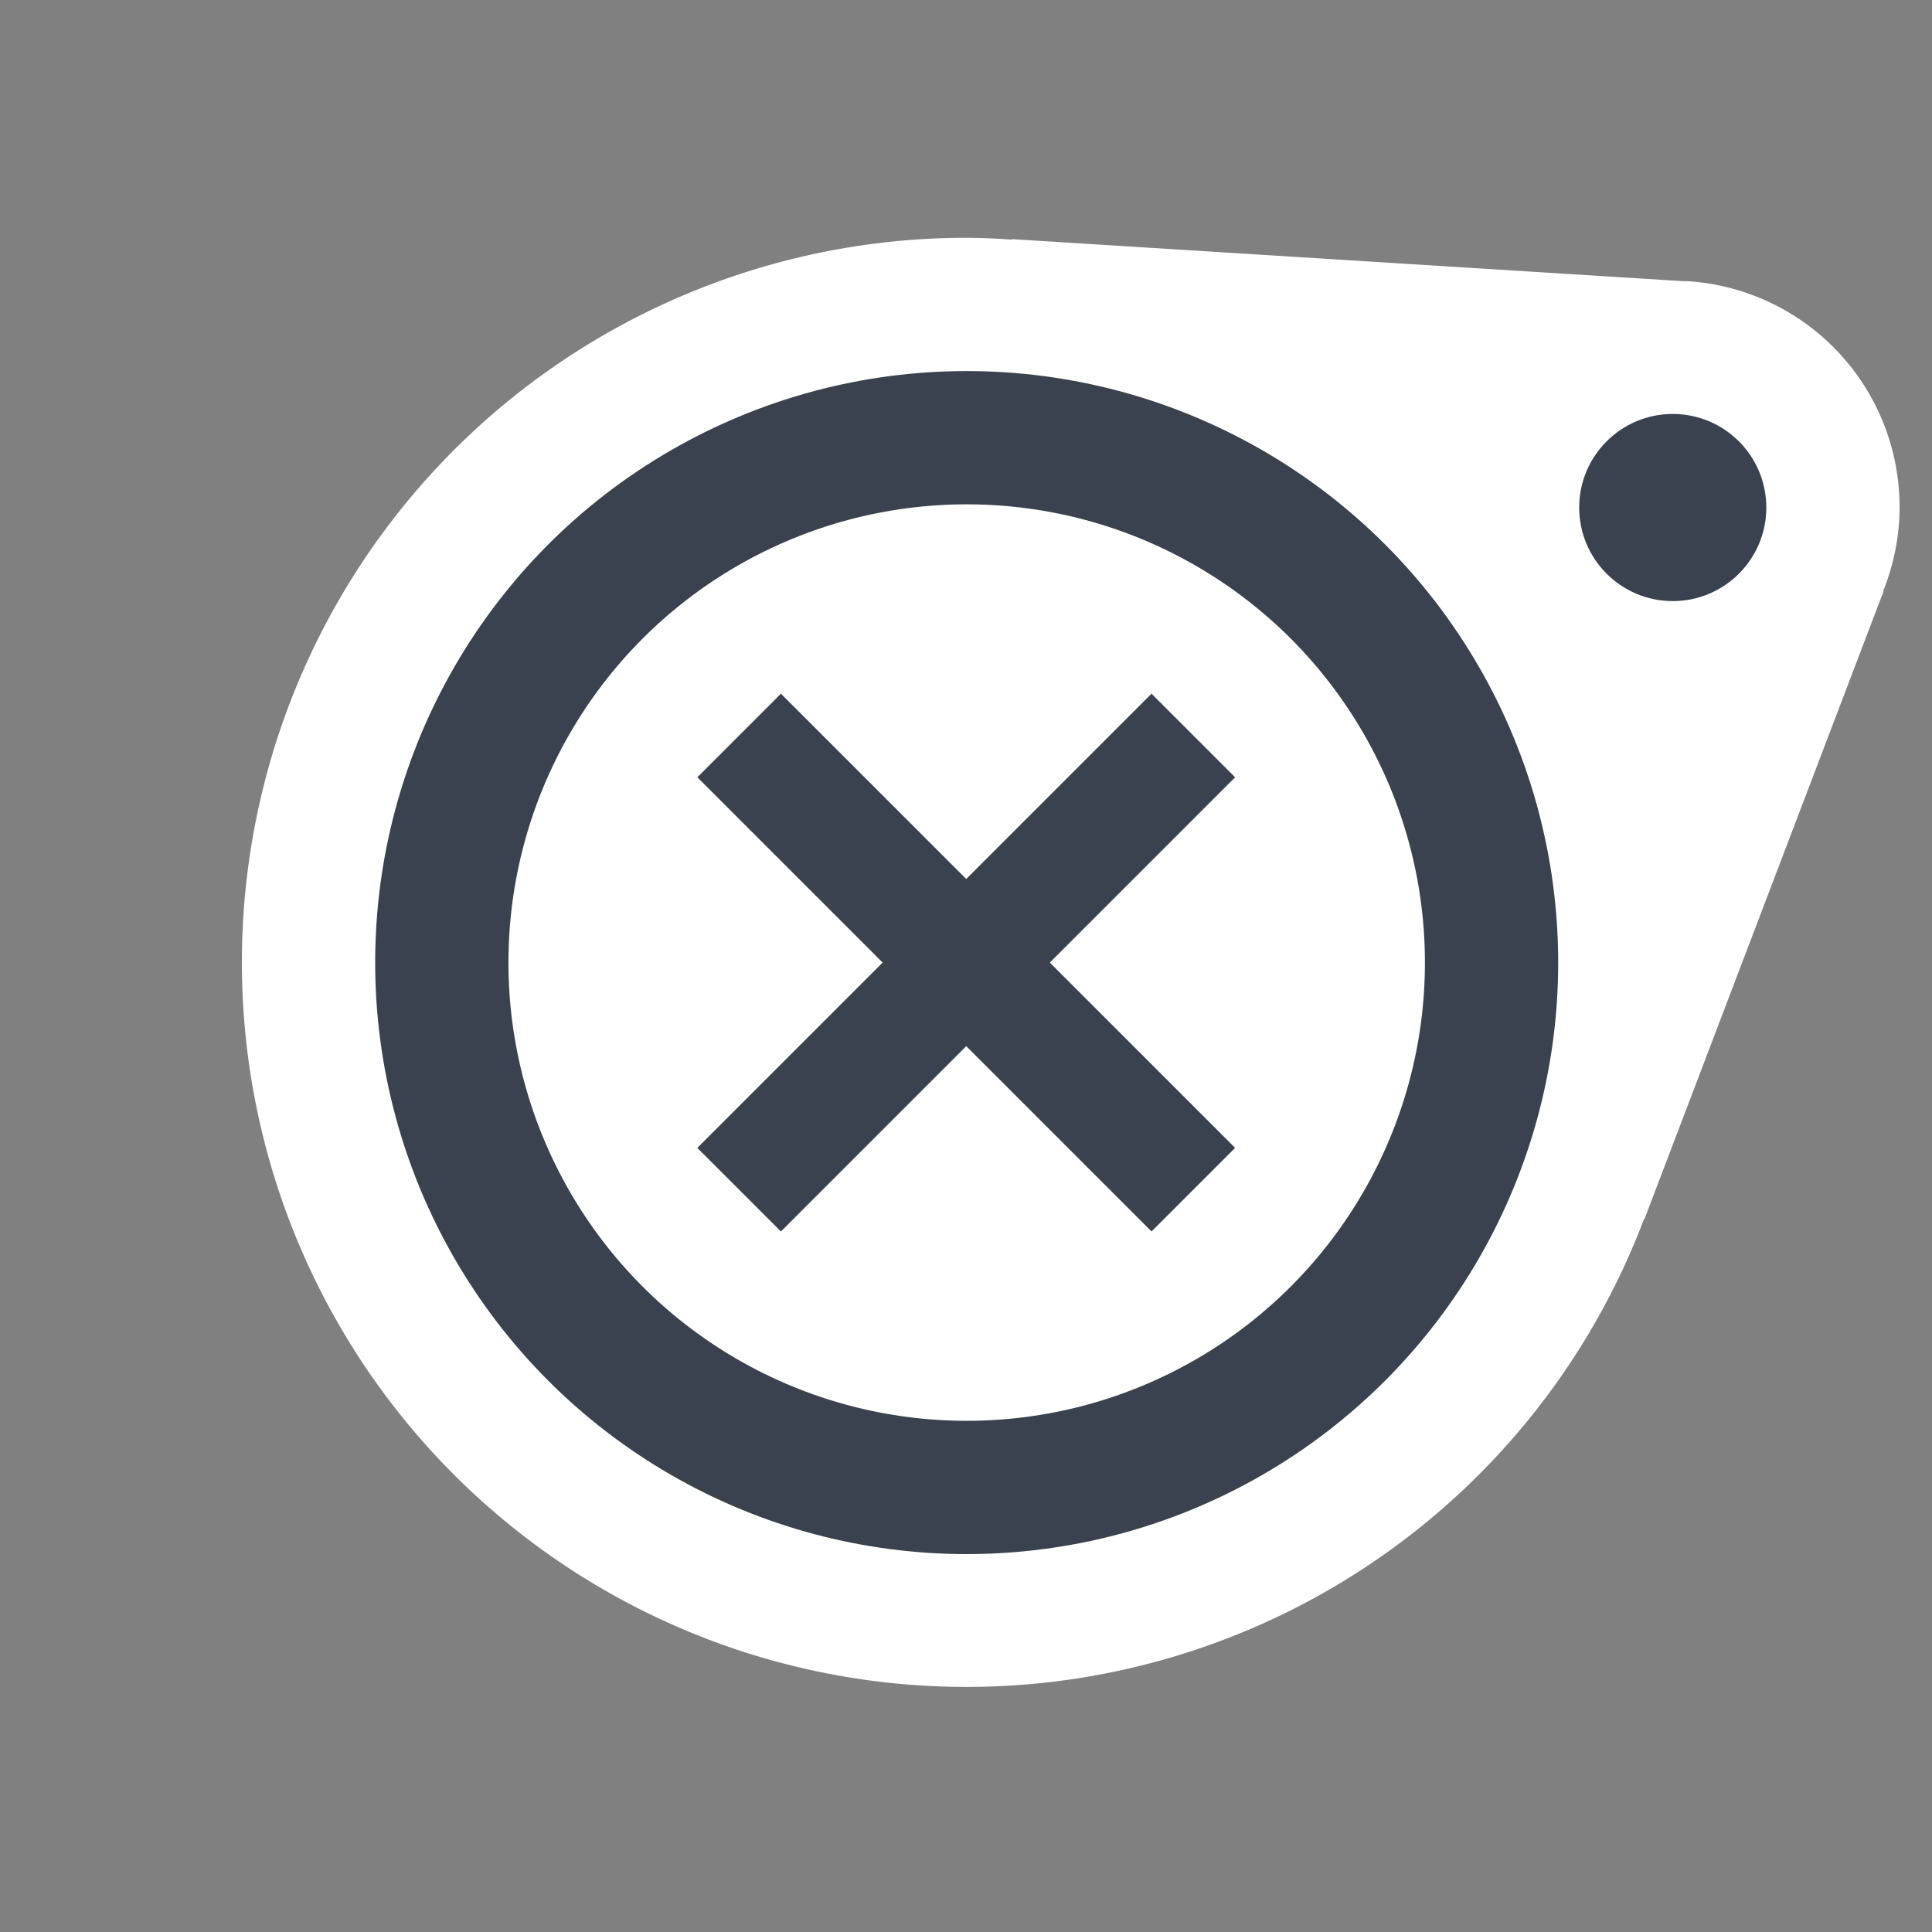 <?xml version="1.0" encoding="UTF-8" standalone="no"?>
<svg
   width="16"
   height="16"
   viewBox="0 0 4.233 4.233"
   version="1.1"
   id="svg8"
   sodipodi:docname="xo-system-icon.svg"
   inkscape:version="1.2.1 (9c6d41e4, 2022-07-14)"
   xmlns:inkscape="http://www.inkscape.org/namespaces/inkscape"
   xmlns:sodipodi="http://sodipodi.sourceforge.net/DTD/sodipodi-0.dtd"
   xmlns="http://www.w3.org/2000/svg"
   xmlns:svg="http://www.w3.org/2000/svg"
   xmlns:rdf="http://www.w3.org/1999/02/22-rdf-syntax-ns#"
   xmlns:cc="http://creativecommons.org/ns#"
   xmlns:dc="http://purl.org/dc/elements/1.1/">
  <rect x="0" y="0" width="4.233" height="4.233" fill="#808080" stroke="none"/>
  <sodipodi:namedview
     pagecolor="#ffffff"
     bordercolor="#666666"
     borderopacity="1"
     objecttolerance="10"
     gridtolerance="10"
     guidetolerance="10"
     inkscape:pageopacity="0"
     inkscape:pageshadow="2"
     inkscape:window-width="1440"
     inkscape:window-height="790"
     id="namedview17"
     showgrid="false"
     inkscape:zoom="35.625"
     inkscape:cx="7.6631579"
     inkscape:cy="8"
     inkscape:window-x="0"
     inkscape:window-y="23"
     inkscape:window-maximized="1"
     inkscape:current-layer="svg8"
     showguides="true"
     inkscape:guide-bbox="true"
     inkscape:document-rotation="0"
     borderlayer="true"
     inkscape:showpageshadow="2"
     inkscape:pagecheckerboard="0"
     inkscape:deskcolor="#d1d1d1">
    <inkscape:grid
       type="xygrid"
       id="grid1004"
       originx="1.1920929e-07"
       originy="-0.079" />
    <sodipodi:guide
       position="2.117,3.372"
       orientation="1,0"
       id="guide12549"
       inkscape:locked="false" />
    <sodipodi:guide
       position="-0.267,2.124"
       orientation="0,-1"
       id="guide12551"
       inkscape:locked="false" />
  </sodipodi:namedview>
  <defs
     id="defs2" />
  <path
     id="rect13537"
     style="opacity:1;fill:#ffffff;stroke-width:0;stroke-linecap:square;fill-opacity:1"
     class="UnoptimicedTransforms"
     d="M 2.118 0.521 A 1.587 1.587 0 0 0 0.53 2.109 A 1.587 1.587 0 0 0 2.118 3.696 A 1.587 1.587 0 0 0 3.602 2.671 C 3.603 2.671 3.603 2.671 3.603 2.671 L 4.127 1.295 C 4.127 1.295 4.127 1.295 4.126 1.295 A 0.496 0.496 0 0 0 4.162 1.112 A 0.496 0.496 0 0 0 3.696 0.616 L 3.689 0.616 A 0.496 0.496 0 0 0 3.687 0.616 L 2.218 0.524 C 2.218 0.524 2.217 0.525 2.217 0.525 A 1.587 1.587 0 0 0 2.118 0.521 z " />
  <circle
     style="opacity:1;fill:none;stroke:#3a4250;stroke-width:0.292;stroke-miterlimit:4;stroke-dasharray:none;stroke-opacity:1"
     id="path56"
     cx="2.118"
     cy="2.109"
     r="1.15" />
  <path
     style="opacity:1;fill:none;stroke:#3a4250;stroke-width:0.259;stroke-linecap:square;stroke-linejoin:miter;stroke-miterlimit:4;stroke-dasharray:none;stroke-opacity:1"
     d="M 1.711,1.703 2.523,2.515"
     id="path963" />
  <path
     style="opacity:1;fill:none;stroke:#3a4250;stroke-width:0.259;stroke-linecap:square;stroke-linejoin:miter;stroke-miterlimit:4;stroke-dasharray:none;stroke-opacity:1"
     d="M 2.523,1.703 1.711,2.515"
     id="path963-0" />
  <circle
     style="opacity:1;fill:#3a4250;fill-opacity:1;fill-rule:nonzero;stroke:none;stroke-width:0;stroke-linecap:butt;stroke-miterlimit:4;stroke-dasharray:none;stroke-opacity:1"
     id="path996"
     cx="3.665"
     cy="1.112"
     r="0.205" />
</svg>
